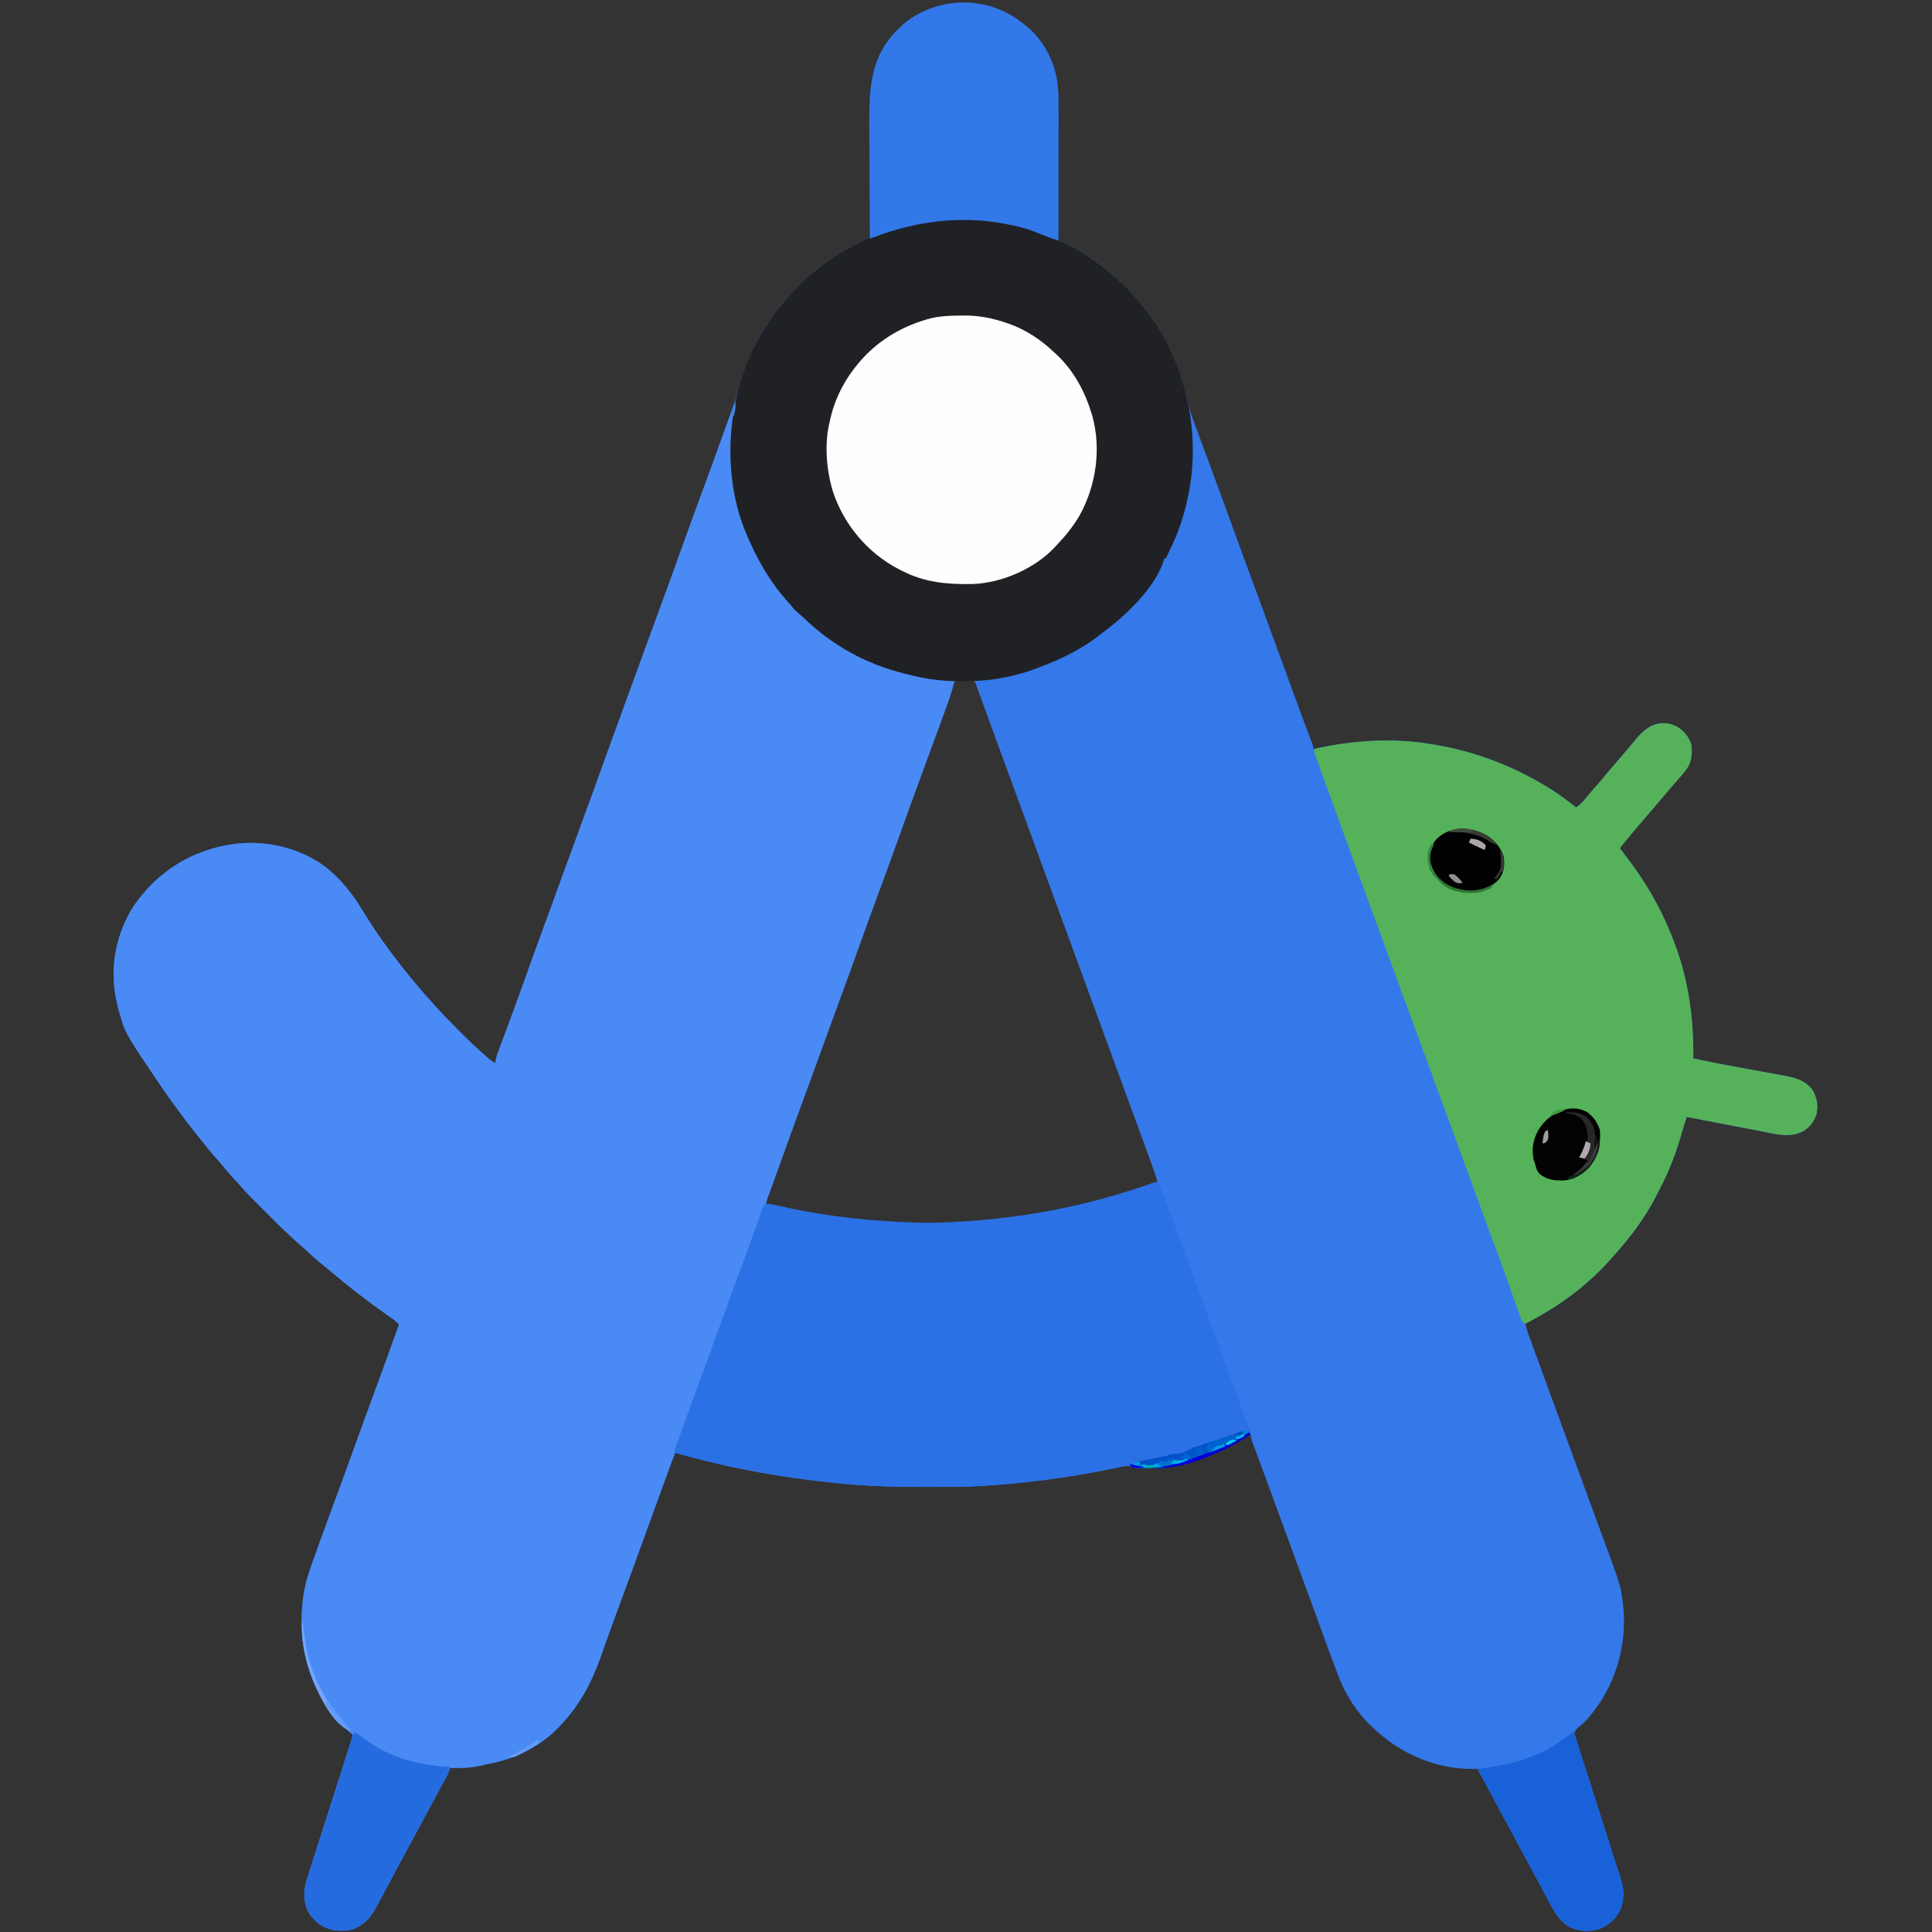<?xml version="1.0" encoding="UTF-8"?>
<svg version="1.1" xmlns="http://www.w3.org/2000/svg" width="2048" height="2048">
<rect width="100%" height="100%" fill="#333333" stroke="none"/>
<path d="M0 0 C1.121 0.905 1.121 0.905 2.266 1.828 C20.358 16.884 32.047 40.693 34.288 63.995 C34.959 72.886 35.137 81.722 35.114 90.634 C35.113 92.144 35.113 93.653 35.114 95.163 C35.114 99.213 35.108 103.264 35.101 107.315 C35.095 111.565 35.095 115.816 35.093 120.067 C35.09 128.095 35.082 136.123 35.072 144.152 C35.061 153.301 35.055 162.45 35.05 171.598 C35.04 190.399 35.022 209.199 35 228 C35.943 228.308 36.887 228.616 37.859 228.934 C42.319 230.448 46.263 232.663 50.375 234.938 C51.256 235.425 52.137 235.912 53.045 236.414 C71.763 246.93 88.554 260.144 104 275 C104.491 275.469 104.983 275.939 105.489 276.422 C112.217 282.879 118.251 289.666 124 297 C124.79 297.973 125.58 298.946 126.395 299.949 C149.601 329.076 164.838 364.272 172.541 400.549 C174.994 411.428 179.172 421.761 183.062 432.188 C183.873 434.376 184.684 436.565 185.493 438.753 C187.17 443.283 188.849 447.812 190.53 452.34 C193.909 461.444 197.258 470.559 200.604 479.675 C201.701 482.661 202.798 485.646 203.895 488.632 C210.37 506.256 216.806 523.894 223.241 541.532 C229.913 559.82 236.596 578.103 243.312 596.375 C243.677 597.365 244.041 598.356 244.416 599.376 C246.943 606.251 249.471 613.126 252 620 C254.897 627.875 257.793 635.75 260.688 643.625 C261.049 644.609 261.411 645.592 261.783 646.606 C266.481 659.386 271.161 672.172 275.824 684.965 C276.327 686.345 276.831 687.725 277.334 689.106 C279.346 694.624 281.358 700.143 283.369 705.662 C290.177 724.364 290.177 724.364 297.129 743.012 C297.571 744.184 297.571 744.184 298.023 745.38 C299.307 748.779 300.599 752.174 301.904 755.565 C302.326 756.673 302.748 757.78 303.184 758.922 C303.718 760.308 303.718 760.308 304.263 761.722 C305 764 305 764 305 767 C305.621 766.864 306.242 766.728 306.882 766.589 C347.252 757.874 390.075 754.897 431 762 C432.044 762.172 433.089 762.343 434.165 762.52 C477.772 769.784 518.526 785.65 556 809 C556.614 809.383 557.228 809.765 557.861 810.159 C566.956 815.89 575.455 822.493 584 829 C587.945 825.857 591.184 822.802 594.312 818.812 C597.277 815.103 600.297 811.505 603.5 808 C606.523 804.68 609.425 801.302 612.25 797.812 C616.411 792.673 620.717 787.677 625.059 782.691 C628.592 778.632 632.094 774.551 635.562 770.438 C636.003 769.917 636.443 769.396 636.897 768.86 C638.779 766.634 640.659 764.408 642.529 762.173 C644.098 760.298 645.673 758.43 647.25 756.562 C647.721 755.995 648.192 755.428 648.678 754.844 C655.361 746.958 662.39 740.985 672.957 739.617 C682.112 739.265 689.319 741.504 696.375 747.375 C702.067 752.757 705.532 758.409 706.336 766.297 C706.497 780.566 701.784 787.978 692.535 798.279 C689.977 801.146 687.494 804.077 685 807 C683.99 808.177 682.979 809.354 681.969 810.531 C679.131 813.842 676.313 817.168 673.5 820.5 C669.705 824.994 665.892 829.473 662.062 833.938 C661.317 834.806 661.317 834.806 660.557 835.693 C658.005 838.668 655.449 841.64 652.891 844.609 C647.483 850.891 642.141 857.211 636.914 863.645 C634.634 866.451 632.322 869.228 630 872 C632.939 875.929 635.883 879.853 638.859 883.754 C661.391 913.365 678.959 945.735 691 981 C691.477 982.394 691.477 982.394 691.964 983.817 C704.071 1019.842 708.311 1057.176 708 1095 C721.895 1098.031 735.836 1100.746 749.824 1103.307 C752.604 1103.816 755.385 1104.327 758.165 1104.839 C769.704 1106.964 769.704 1106.964 781.248 1109.062 C786.018 1109.923 790.785 1110.799 795.55 1111.685 C797.344 1112.016 799.139 1112.341 800.935 1112.661 C813.657 1114.928 825.639 1117.193 834 1128 C839.087 1136.283 840.63 1145.147 838.352 1154.727 C835.35 1163.012 830.628 1168.918 822.75 1172.938 C808.588 1179.425 793.253 1174.681 778.637 1171.844 C776.391 1171.417 774.145 1170.991 771.899 1170.566 C766.027 1169.452 760.157 1168.324 754.288 1167.192 C748.283 1166.038 742.275 1164.896 736.268 1163.754 C724.509 1161.516 712.754 1159.263 701 1157 C700.518 1158.436 700.037 1159.872 699.556 1161.308 C699.288 1162.108 699.02 1162.907 698.744 1163.731 C697.864 1166.413 697.088 1169.114 696.344 1171.836 C690.292 1193.425 682.525 1214.334 671.973 1234.152 C670.953 1236.089 669.975 1238.044 669 1240.004 C656.608 1264.6 639.521 1286.737 621 1307 C619.735 1308.421 619.735 1308.421 618.445 1309.871 C611.717 1317.402 604.558 1324.306 597 1331 C596.487 1331.457 595.975 1331.915 595.447 1332.386 C575.781 1349.834 553.397 1364.104 530 1376 C530.638 1379.582 531.578 1382.871 532.819 1386.289 C533.195 1387.328 533.571 1388.368 533.958 1389.439 C534.572 1391.123 534.572 1391.123 535.199 1392.84 C535.626 1394.017 536.052 1395.193 536.492 1396.406 C537.647 1399.59 538.805 1402.773 539.965 1405.955 C540.933 1408.613 541.899 1411.271 542.864 1413.929 C549.635 1432.571 556.46 1451.194 563.339 1469.797 C567.136 1480.068 570.912 1490.346 574.688 1500.625 C575.065 1501.651 575.442 1502.677 575.83 1503.734 C582.533 1521.981 589.209 1540.238 595.871 1558.5 C599.854 1569.415 603.853 1580.325 607.883 1591.223 C630.89 1653.456 630.89 1653.456 633 1670 C633.09 1670.657 633.18 1671.315 633.272 1671.992 C638.412 1712.602 627.37 1754.792 602.285 1787.191 C593.615 1797.848 593.615 1797.848 588.328 1802.199 C585.76 1804.367 583.844 1806.19 582 1809 C582.041 1811.684 582.041 1811.684 583 1814.452 C583.464 1816.043 583.464 1816.043 583.938 1817.665 C584.289 1818.766 584.639 1819.866 585 1821 C585.322 1822.052 585.643 1823.103 585.974 1824.186 C587.036 1827.597 588.14 1830.992 589.254 1834.387 C589.672 1835.671 590.089 1836.955 590.506 1838.24 C591.393 1840.971 592.282 1843.701 593.173 1846.43 C595.549 1853.708 597.909 1860.991 600.27 1868.273 C600.51 1869.014 600.75 1869.754 600.997 1870.517 C606.721 1888.17 612.309 1905.864 617.873 1923.567 C618.384 1925.192 618.384 1925.192 618.906 1926.849 C619.577 1928.986 620.247 1931.123 620.915 1933.26 C622.711 1938.993 624.562 1944.702 626.479 1950.396 C626.891 1951.636 627.304 1952.876 627.729 1954.153 C628.517 1956.518 629.318 1958.879 630.132 1961.235 C634.431 1974.197 635.57 1986.484 629.875 1999.125 C624.992 2008.182 617.504 2014.188 608 2018 C597.064 2021.078 586.3 2020.497 576.125 2015.312 C565.424 2008.802 560.728 1999.772 555 1989 C553.861 1986.881 552.722 1984.763 551.582 1982.645 C549.014 1977.866 546.453 1973.083 543.898 1968.297 C540.26 1961.481 536.603 1954.676 532.938 1947.875 C532.364 1946.811 531.791 1945.747 531.2 1944.651 C530.045 1942.506 528.889 1940.362 527.734 1938.218 C524.821 1932.813 521.911 1927.406 519 1922 C517.833 1919.833 516.667 1917.667 515.5 1915.5 C508.5 1902.5 508.5 1902.5 506.748 1899.245 C505.589 1897.094 504.431 1894.943 503.272 1892.792 C500.552 1887.742 497.833 1882.691 495.119 1877.638 C494.158 1875.849 493.196 1874.06 492.234 1872.271 C491.028 1870.027 489.822 1867.782 488.617 1865.537 C486.332 1861.287 484.047 1857.048 481.602 1852.887 C480 1850 480 1850 480 1848 C478.837 1848.035 477.675 1848.07 476.477 1848.105 C436.07 1848.944 398.19 1832.632 369 1805 C368.127 1804.192 367.255 1803.384 366.355 1802.551 C351.208 1788.053 339.906 1770.414 332.258 1750.934 C331.919 1750.078 331.58 1749.223 331.231 1748.341 C327.422 1738.648 323.856 1728.865 320.307 1719.074 C318.661 1714.531 317.007 1709.992 315.354 1705.452 C314.497 1703.098 313.64 1700.744 312.784 1698.39 C308.914 1687.752 305.013 1677.126 301.105 1666.503 C294.546 1648.677 288.014 1630.842 281.5 1613 C275.643 1596.958 269.773 1580.92 263.881 1564.891 C262.763 1561.848 261.645 1558.805 260.528 1555.761 C257.24 1546.808 253.949 1537.857 250.642 1528.911 C249.219 1525.06 247.801 1521.209 246.382 1517.357 C245.716 1515.551 245.049 1513.746 244.379 1511.941 C243.465 1509.475 242.556 1507.007 241.648 1504.539 C241.378 1503.813 241.107 1503.088 240.828 1502.34 C239.758 1499.415 239 1497.142 239 1494 C238.403 1494.329 237.806 1494.657 237.191 1494.996 C235.291 1496.038 233.387 1497.074 231.48 1498.105 C229.096 1499.403 226.727 1500.716 224.363 1502.051 C203.504 1513.661 181.087 1521.174 158 1527 C157.187 1527.215 156.375 1527.43 155.538 1527.651 C148.372 1529.345 141.169 1529.304 133.848 1529.261 C131.674 1529.25 129.5 1529.261 127.326 1529.273 C125.93 1529.272 124.533 1529.27 123.137 1529.266 C121.886 1529.263 120.635 1529.261 119.346 1529.259 C116 1529 116 1529 113.616 1527.921 C107.385 1525.728 99.664 1528.357 93.34 1529.637 C91.663 1529.968 89.986 1530.298 88.31 1530.628 C87.435 1530.801 86.561 1530.974 85.661 1531.152 C42.815 1539.581 -0.404 1545.314 -44 1548 C-45.897 1548.131 -45.897 1548.131 -47.833 1548.265 C-64.296 1549.312 -80.795 1549.187 -97.284 1549.185 C-100.733 1549.185 -104.181 1549.192 -107.63 1549.206 C-138.065 1549.325 -168.39 1548.384 -198.688 1545.312 C-199.502 1545.232 -200.316 1545.151 -201.155 1545.068 C-258.447 1539.328 -315.678 1529.106 -371 1513 C-374.478 1521.142 -377.658 1529.349 -380.633 1537.688 C-381.291 1539.52 -381.95 1541.353 -382.609 1543.186 C-383.304 1545.123 -383.998 1547.06 -384.691 1548.998 C-386.902 1555.171 -389.122 1561.34 -391.342 1567.509 C-391.847 1568.912 -392.352 1570.315 -392.856 1571.719 C-397.72 1585.243 -402.626 1598.752 -407.562 1612.25 C-407.944 1613.294 -408.326 1614.338 -408.719 1615.414 C-413.2 1627.666 -417.701 1639.91 -422.219 1652.148 C-422.659 1653.34 -423.098 1654.531 -423.551 1655.759 C-427.136 1665.472 -427.136 1665.472 -428.888 1670.21 C-433.668 1683.146 -438.411 1696.093 -443.047 1709.082 C-443.452 1710.216 -443.857 1711.35 -444.275 1712.518 C-446.181 1717.855 -448.08 1723.195 -449.965 1728.54 C-459.947 1756.674 -472.274 1780.225 -493 1802 C-493.593 1802.646 -494.186 1803.292 -494.797 1803.957 C-512.494 1822.662 -538.868 1836.642 -563.97 1841.585 C-566.193 1842.039 -568.405 1842.535 -570.617 1843.039 C-571.407 1843.219 -572.196 1843.399 -573.01 1843.584 C-574.543 1843.935 -576.075 1844.287 -577.607 1844.643 C-585.632 1846.459 -593.291 1847.149 -601.5 1847.062 C-602.322 1847.058 -603.145 1847.053 -603.992 1847.049 C-605.995 1847.037 -607.997 1847.019 -610 1847 C-610.223 1847.791 -610.446 1848.583 -610.676 1849.398 C-612.399 1854.086 -614.756 1858.272 -617.188 1862.625 C-618.278 1864.601 -619.368 1866.578 -620.457 1868.555 C-621.034 1869.601 -621.611 1870.647 -622.206 1871.726 C-625.303 1877.378 -628.338 1883.065 -631.375 1888.75 C-632.652 1891.138 -633.93 1893.526 -635.207 1895.914 C-635.523 1896.506 -635.84 1897.097 -636.166 1897.706 C-641.179 1907.076 -646.225 1916.428 -651.266 1925.782 C-653.594 1930.103 -655.921 1934.425 -658.248 1938.747 C-659.414 1940.912 -660.58 1943.077 -661.746 1945.242 C-665.284 1951.812 -668.82 1958.385 -672.354 1964.958 C-674.1 1968.204 -675.851 1971.448 -677.602 1974.691 C-679.862 1978.879 -682.104 1983.075 -684.336 1987.277 C-685.39 1989.247 -686.445 1991.218 -687.5 1993.188 C-687.968 1994.078 -688.436 1994.968 -688.918 1995.886 C-694.723 2006.672 -701.925 2013.883 -713.562 2018.375 C-726.23 2020.678 -736.835 2020.01 -748 2013 C-756.785 2006.681 -762.053 1998.683 -764 1988 C-764.826 1980.676 -764.267 1974.13 -762.121 1967.082 C-761.906 1966.373 -761.692 1965.664 -761.47 1964.934 C-757.548 1952.108 -753.405 1939.347 -749.308 1926.576 C-748.046 1922.639 -746.787 1918.702 -745.527 1914.765 C-743.69 1909.024 -741.853 1903.284 -740.015 1897.544 C-735.278 1882.75 -730.55 1867.953 -725.828 1853.154 C-724.369 1848.582 -722.909 1844.01 -721.448 1839.439 C-720.544 1836.607 -719.64 1833.776 -718.737 1830.944 C-718.318 1829.632 -717.899 1828.321 -717.48 1827.01 C-716.908 1825.222 -716.338 1823.434 -715.768 1821.646 C-715.449 1820.646 -715.13 1819.646 -714.801 1818.616 C-714.129 1816.421 -713.528 1814.234 -713 1812 C-713.461 1811.611 -713.923 1811.221 -714.398 1810.82 C-745.214 1784.39 -763.083 1747.221 -766.789 1706.856 C-767.741 1693.966 -767.4 1681.144 -765.875 1668.312 C-765.783 1667.484 -765.69 1666.656 -765.595 1665.803 C-763.234 1648.65 -756.792 1631.959 -750.938 1615.75 C-750.247 1613.823 -749.557 1611.895 -748.867 1609.968 C-742.336 1591.769 -735.627 1573.635 -728.922 1555.501 C-723.203 1540.028 -717.564 1524.529 -712 1509 C-705.167 1489.934 -698.2 1470.92 -691.178 1451.923 C-681.969 1427.002 -672.953 1402.014 -664 1377 C-666.354 1374.571 -668.656 1372.395 -671.441 1370.477 C-672.426 1369.792 -672.426 1369.792 -673.43 1369.094 C-674.134 1368.609 -674.838 1368.124 -675.562 1367.625 C-696.881 1352.75 -717.364 1336.929 -737.162 1320.086 C-740.59 1317.174 -744.06 1314.322 -747.562 1311.5 C-752.552 1307.442 -757.277 1303.155 -761.98 1298.773 C-764.194 1296.72 -766.452 1294.727 -768.732 1292.749 C-781.547 1281.55 -793.617 1269.545 -805.631 1257.5 C-808.088 1255.037 -810.551 1252.58 -813.014 1250.123 C-814.604 1248.532 -816.195 1246.94 -817.785 1245.348 C-818.508 1244.627 -819.231 1243.906 -819.976 1243.163 C-823.963 1239.158 -827.782 1235.06 -831.465 1230.773 C-833.86 1228.007 -836.373 1225.355 -838.875 1222.688 C-843.413 1217.814 -847.693 1212.797 -851.863 1207.602 C-853.959 1205.05 -856.14 1202.617 -858.375 1200.188 C-862.357 1195.813 -866.017 1191.255 -869.639 1186.583 C-872.6 1182.767 -875.62 1179.008 -878.692 1175.28 C-885.875 1166.556 -892.623 1157.554 -899.255 1148.407 C-900.996 1146.006 -902.744 1143.61 -904.492 1141.215 C-910.525 1132.931 -916.38 1124.571 -922 1116 C-922.76 1114.866 -923.522 1113.733 -924.285 1112.602 C-954.766 1067.351 -954.766 1067.351 -961.75 1041.375 C-962.048 1040.266 -962.048 1040.266 -962.353 1039.135 C-971.293 1004.007 -965.917 968.194 -947.598 937.152 C-943.855 931.049 -939.661 925.437 -935 920 C-934.539 919.46 -934.077 918.921 -933.602 918.365 C-909.821 890.895 -877.005 873.144 -841 868 C-840.151 867.87 -839.301 867.74 -838.426 867.605 C-805.275 863.384 -769.688 871.618 -742.688 891.438 C-725.199 905.133 -713.162 920.755 -701.812 939.562 C-688.187 962.119 -672.5 983.47 -656 1004 C-655.255 1004.928 -654.51 1005.856 -653.742 1006.812 C-645.565 1016.895 -637.124 1026.781 -628.384 1036.38 C-626.816 1038.103 -625.253 1039.831 -623.694 1041.563 C-616.614 1049.38 -609.261 1056.893 -601.792 1064.338 C-599.801 1066.324 -597.815 1068.315 -595.83 1070.307 C-589.722 1076.418 -583.603 1082.418 -577 1088 C-574.457 1090.319 -571.923 1092.648 -569.395 1094.984 C-567.044 1096.963 -564.675 1098.499 -562 1100 C-561.915 1099.233 -561.83 1098.466 -561.743 1097.675 C-560.724 1092.636 -558.925 1087.999 -557.117 1083.195 C-556.715 1082.113 -556.313 1081.03 -555.899 1079.915 C-555.023 1077.558 -554.145 1075.201 -553.264 1072.845 C-550.868 1066.429 -548.49 1060.006 -546.113 1053.582 C-545.865 1052.911 -545.616 1052.24 -545.36 1051.549 C-539.738 1036.36 -534.259 1021.12 -528.8 1005.871 C-526.612 999.761 -524.422 993.652 -522.23 987.543 C-521.999 986.897 -521.767 986.251 -521.529 985.586 C-517.439 974.188 -513.282 962.817 -509.074 951.463 C-503.615 936.733 -498.274 921.962 -492.938 907.188 C-485.907 887.722 -478.804 868.286 -471.625 848.875 C-464.075 828.456 -456.655 807.994 -449.312 787.5 C-442.217 767.696 -435.067 747.914 -427.788 728.177 C-421.69 711.641 -415.674 695.077 -409.688 678.5 C-402.74 659.264 -395.719 640.057 -388.625 620.875 C-380.887 599.949 -373.295 578.975 -365.774 557.971 C-358.254 536.973 -350.621 516.021 -342.884 495.101 C-335.835 476.039 -328.895 456.94 -322.034 437.809 C-321.692 436.855 -321.349 435.9 -320.997 434.917 C-320.326 433.045 -319.655 431.172 -318.985 429.3 C-317.285 424.553 -315.567 419.814 -313.821 415.084 C-313.462 414.109 -313.104 413.135 -312.734 412.13 C-312.059 410.298 -311.38 408.467 -310.697 406.638 C-308.425 400.466 -306.603 394.236 -304.938 387.875 C-297.968 361.605 -287.443 336.485 -272 314 C-271.602 313.41 -271.205 312.82 -270.795 312.212 C-264.506 302.911 -257.479 294.365 -250 286 C-249.221 285.126 -249.221 285.126 -248.427 284.235 C-242.614 277.745 -236.72 271.565 -230 266 C-229.071 265.183 -228.141 264.365 -227.184 263.523 C-209.979 248.453 -190.518 236.937 -170 227 C-168.666 226.335 -167.332 225.669 -166 225 C-165.999 224.199 -165.997 223.398 -165.996 222.573 C-165.958 202.996 -165.899 183.42 -165.816 163.843 C-165.776 154.376 -165.744 144.908 -165.729 135.441 C-165.716 127.18 -165.689 118.919 -165.645 110.658 C-165.623 106.292 -165.607 101.927 -165.608 97.561 C-165.607 63.001 -162.231 31.64 -136.832 5.797 C-135.43 4.412 -135.43 4.412 -134 3 C-133.323 2.325 -132.646 1.649 -131.949 0.953 C-118.285 -11.804 -100.294 -19.846 -82 -23 C-81.261 -23.13 -80.523 -23.26 -79.762 -23.395 C-51.035 -27.452 -21.885 -18.948 0 0 Z M-61.23 694.121 C-62.033 694.169 -62.835 694.218 -63.662 694.268 C-64.495 694.324 -65.329 694.38 -66.188 694.438 C-67.455 694.516 -67.455 694.516 -68.748 694.596 C-70.832 694.725 -72.916 694.862 -75 695 C-77.614 701.896 -80.104 708.833 -82.586 715.777 C-83.515 718.371 -84.444 720.965 -85.373 723.559 C-85.615 724.235 -85.858 724.911 -86.107 725.608 C-94.467 748.945 -102.895 772.253 -111.5 795.5 C-118.949 815.626 -126.266 835.796 -133.5 856 C-141.15 877.366 -148.907 898.688 -156.785 919.972 C-163.949 939.337 -170.973 958.75 -177.938 978.188 C-184.2 995.663 -190.474 1013.131 -196.926 1030.537 C-202.385 1045.267 -207.726 1060.038 -213.062 1074.812 C-220.093 1094.278 -227.196 1113.714 -234.375 1133.125 C-243.151 1156.857 -251.746 1180.651 -260.275 1204.473 C-260.74 1205.771 -261.204 1207.068 -261.669 1208.366 C-262.559 1210.851 -263.448 1213.337 -264.336 1215.822 C-266.262 1221.203 -268.204 1226.574 -270.216 1231.923 C-270.548 1232.809 -270.881 1233.695 -271.224 1234.608 C-271.827 1236.208 -272.436 1237.807 -273.053 1239.403 C-274.358 1242.861 -275 1245.247 -275 1249 C-222.077 1261.304 -169.404 1268.737 -115 1270 C-114.08 1270.023 -113.16 1270.047 -112.212 1270.071 C-32.058 1271.855 49.018 1257.579 140 1226 C137.781 1218.189 135.11 1210.584 132.309 1202.965 C131.847 1201.702 131.385 1200.438 130.923 1199.175 C129.688 1195.796 128.449 1192.419 127.21 1189.042 C125.906 1185.487 124.605 1181.931 123.304 1178.376 C120.207 1169.915 117.104 1161.457 114 1153 C113.568 1151.823 113.136 1150.645 112.69 1149.432 C109.32 1140.249 105.947 1131.066 102.57 1121.885 C97.194 1107.264 91.842 1092.633 86.5 1078 C80.352 1061.16 74.187 1044.326 68 1027.5 C61.411 1009.581 54.85 991.653 48.302 973.719 C42.553 957.973 36.785 942.233 31 926.5 C24.813 909.674 18.648 892.84 12.5 876 C4.473 854.015 -3.587 832.041 -11.664 810.074 C-14.61 802.063 -17.553 794.051 -20.494 786.038 C-22.329 781.038 -24.166 776.04 -26.006 771.042 C-29.528 761.477 -33.039 751.908 -36.508 742.323 C-38.435 736.998 -40.369 731.675 -42.309 726.354 C-43.488 723.115 -44.664 719.875 -45.829 716.631 C-47.122 713.031 -48.434 709.437 -49.746 705.844 C-50.326 704.215 -50.326 704.215 -50.918 702.553 C-51.281 701.568 -51.644 700.583 -52.017 699.568 C-52.329 698.706 -52.642 697.843 -52.963 696.954 C-54.798 693.496 -57.74 693.898 -61.23 694.121 Z " fill="#3478EA" transform="translate(1087,27)"/>
<path d="M0 0 C1.324 4.363 0.462 8.111 -0.375 12.5 C-11.647 72.408 4.173 137.767 38.227 187.812 C44.909 197.373 52.233 206.308 60 215 C60.897 216.021 61.795 217.041 62.691 218.062 C67.505 223.471 72.444 228.37 78 233 C78.92 233.808 79.841 234.616 80.789 235.449 C123.919 273.177 176.608 290.724 233 295 C231.069 303.394 228.589 311.426 225.633 319.512 C224.993 321.283 224.993 321.283 224.34 323.09 C223.182 326.291 222.02 329.489 220.854 332.686 C219.867 335.397 218.884 338.11 217.901 340.823 C210.768 360.513 203.534 380.165 196.27 399.807 C188.985 419.508 181.852 439.261 174.771 459.036 C167.363 479.723 159.842 500.364 152.215 520.972 C145.051 540.337 138.027 559.75 131.062 579.188 C124.8 596.663 118.526 614.131 112.074 631.537 C106.615 646.267 101.274 661.038 95.938 675.812 C88.907 695.278 81.804 714.714 74.625 734.125 C65.849 757.857 57.254 781.651 48.725 805.473 C48.033 807.406 47.341 809.338 46.649 811.27 C45.986 813.122 45.323 814.975 44.66 816.827 C41.857 824.643 39.02 832.445 36.123 840.227 C35.055 843.1 34.01 845.971 33.06 848.885 C32.055 851.839 30.912 854.669 29.68 857.534 C26.921 864.093 24.495 870.746 22.113 877.449 C21.655 878.733 21.195 880.016 20.736 881.299 C19.763 884.017 18.792 886.735 17.823 889.454 C15.248 896.673 12.661 903.887 10.074 911.102 C9.815 911.826 9.555 912.55 9.287 913.297 C4.466 926.743 -0.431 940.161 -5.375 953.562 C-11.43 969.982 -17.42 986.423 -23.353 1002.887 C-27.558 1014.55 -31.8 1026.2 -36.102 1037.828 C-36.537 1039.006 -36.973 1040.184 -37.422 1041.398 C-38.312 1043.803 -39.202 1046.209 -40.092 1048.615 C-47.596 1068.894 -54.947 1089.216 -62.094 1109.624 C-68.493 1127.882 -75.127 1146.047 -81.843 1164.191 C-87.978 1180.765 -94.039 1197.363 -100 1214 C-106.835 1233.072 -113.8 1252.094 -120.83 1271.095 C-125.631 1284.072 -130.4 1297.058 -135.051 1310.09 C-135.456 1311.223 -135.861 1312.357 -136.278 1313.525 C-138.183 1318.859 -140.081 1324.197 -141.965 1329.539 C-151.947 1357.674 -164.274 1381.225 -185 1403 C-185.593 1403.646 -186.186 1404.292 -186.797 1404.957 C-204.494 1423.662 -230.868 1437.642 -255.97 1442.585 C-258.193 1443.039 -260.405 1443.535 -262.617 1444.039 C-263.407 1444.219 -264.196 1444.399 -265.01 1444.584 C-266.543 1444.935 -268.075 1445.287 -269.607 1445.643 C-277.632 1447.459 -285.291 1448.149 -293.5 1448.062 C-294.322 1448.058 -295.145 1448.053 -295.992 1448.049 C-297.995 1448.037 -299.997 1448.019 -302 1448 C-302.223 1448.791 -302.446 1449.583 -302.676 1450.398 C-304.399 1455.086 -306.756 1459.272 -309.188 1463.625 C-310.278 1465.601 -311.368 1467.578 -312.457 1469.555 C-313.034 1470.601 -313.611 1471.647 -314.206 1472.726 C-317.303 1478.378 -320.338 1484.065 -323.375 1489.75 C-324.652 1492.138 -325.93 1494.526 -327.207 1496.914 C-327.523 1497.506 -327.84 1498.097 -328.166 1498.706 C-333.179 1508.076 -338.225 1517.428 -343.266 1526.782 C-345.594 1531.103 -347.921 1535.425 -350.248 1539.747 C-351.414 1541.912 -352.58 1544.077 -353.746 1546.242 C-357.284 1552.812 -360.82 1559.385 -364.354 1565.958 C-366.1 1569.204 -367.851 1572.448 -369.602 1575.691 C-371.862 1579.879 -374.104 1584.075 -376.336 1588.277 C-377.39 1590.247 -378.445 1592.218 -379.5 1594.188 C-379.968 1595.078 -380.436 1595.968 -380.918 1596.886 C-386.723 1607.672 -393.925 1614.883 -405.562 1619.375 C-418.23 1621.678 -428.835 1621.01 -440 1614 C-448.785 1607.681 -454.053 1599.683 -456 1589 C-456.826 1581.676 -456.267 1575.13 -454.121 1568.082 C-453.906 1567.373 -453.692 1566.664 -453.47 1565.934 C-449.548 1553.108 -445.405 1540.347 -441.308 1527.576 C-440.046 1523.639 -438.787 1519.702 -437.527 1515.765 C-435.69 1510.024 -433.853 1504.284 -432.015 1498.544 C-427.278 1483.75 -422.55 1468.953 -417.828 1454.154 C-416.369 1449.582 -414.909 1445.01 -413.448 1440.439 C-412.544 1437.607 -411.64 1434.776 -410.737 1431.944 C-410.318 1430.632 -409.899 1429.321 -409.48 1428.01 C-408.908 1426.222 -408.338 1424.434 -407.768 1422.646 C-407.449 1421.646 -407.13 1420.646 -406.801 1419.616 C-406.129 1417.421 -405.528 1415.234 -405 1413 C-405.461 1412.611 -405.923 1412.221 -406.398 1411.82 C-437.214 1385.39 -455.083 1348.221 -458.789 1307.856 C-459.741 1294.966 -459.4 1282.144 -457.875 1269.312 C-457.783 1268.484 -457.69 1267.656 -457.595 1266.803 C-455.234 1249.65 -448.792 1232.959 -442.938 1216.75 C-442.247 1214.823 -441.557 1212.895 -440.867 1210.968 C-434.336 1192.769 -427.627 1174.635 -420.922 1156.501 C-415.203 1141.028 -409.564 1125.529 -404 1110 C-397.167 1090.934 -390.2 1071.92 -383.178 1052.923 C-373.969 1028.002 -364.953 1003.014 -356 978 C-358.354 975.571 -360.656 973.395 -363.441 971.477 C-364.098 971.02 -364.754 970.564 -365.43 970.094 C-366.134 969.609 -366.838 969.124 -367.562 968.625 C-388.881 953.75 -409.364 937.929 -429.162 921.086 C-432.59 918.174 -436.06 915.322 -439.562 912.5 C-444.552 908.442 -449.277 904.155 -453.98 899.773 C-456.194 897.72 -458.452 895.727 -460.732 893.749 C-473.547 882.55 -485.617 870.545 -497.631 858.5 C-500.088 856.037 -502.551 853.58 -505.014 851.123 C-506.604 849.532 -508.195 847.94 -509.785 846.348 C-510.508 845.627 -511.231 844.906 -511.976 844.163 C-515.963 840.158 -519.782 836.06 -523.465 831.773 C-525.86 829.007 -528.373 826.355 -530.875 823.688 C-535.413 818.814 -539.693 813.797 -543.863 808.602 C-545.959 806.05 -548.14 803.617 -550.375 801.188 C-554.357 796.813 -558.017 792.255 -561.639 787.583 C-564.6 783.767 -567.62 780.008 -570.692 776.28 C-577.875 767.556 -584.623 758.554 -591.255 749.407 C-592.996 747.006 -594.744 744.61 -596.492 742.215 C-602.525 733.931 -608.38 725.571 -614 717 C-614.76 715.866 -615.522 714.733 -616.285 713.602 C-646.766 668.351 -646.766 668.351 -653.75 642.375 C-653.949 641.636 -654.148 640.897 -654.353 640.135 C-663.293 605.007 -657.917 569.194 -639.598 538.152 C-635.855 532.049 -631.661 526.437 -627 521 C-626.539 520.46 -626.077 519.921 -625.602 519.365 C-601.821 491.895 -569.005 474.144 -533 469 C-531.726 468.805 -531.726 468.805 -530.426 468.605 C-497.275 464.384 -461.688 472.618 -434.688 492.438 C-417.199 506.133 -405.162 521.755 -393.812 540.562 C-380.187 563.119 -364.5 584.47 -348 605 C-347.255 605.928 -346.51 606.856 -345.742 607.812 C-337.565 617.895 -329.124 627.781 -320.384 637.38 C-318.816 639.103 -317.253 640.831 -315.694 642.563 C-308.614 650.38 -301.261 657.893 -293.792 665.338 C-291.801 667.324 -289.815 669.315 -287.83 671.307 C-281.722 677.418 -275.603 683.418 -269 689 C-266.457 691.319 -263.923 693.648 -261.395 695.984 C-259.044 697.963 -256.675 699.499 -254 701 C-253.915 700.233 -253.83 699.466 -253.743 698.675 C-252.724 693.636 -250.925 688.999 -249.117 684.195 C-248.715 683.113 -248.313 682.03 -247.899 680.915 C-247.023 678.558 -246.145 676.201 -245.264 673.845 C-242.868 667.429 -240.49 661.006 -238.113 654.582 C-237.865 653.911 -237.616 653.24 -237.36 652.549 C-231.738 637.36 -226.259 622.12 -220.8 606.871 C-218.612 600.761 -216.422 594.652 -214.23 588.543 C-213.999 587.897 -213.767 587.251 -213.529 586.586 C-209.439 575.188 -205.282 563.817 -201.074 552.463 C-195.615 537.733 -190.274 522.962 -184.938 508.188 C-177.907 488.722 -170.804 469.286 -163.625 449.875 C-156.075 429.456 -148.655 408.994 -141.312 388.5 C-134.217 368.696 -127.067 348.914 -119.788 329.177 C-113.69 312.641 -107.674 296.077 -101.688 279.5 C-94.74 260.264 -87.719 241.057 -80.625 221.875 C-72.887 200.949 -65.295 179.975 -57.774 158.971 C-50.254 137.973 -42.621 117.021 -34.884 96.101 C-26.793 74.221 -18.863 52.285 -10.992 30.324 C-7.362 20.204 -3.684 10.101 0 0 Z " fill="#498AF5" transform="translate(779,426)"/>
<path d="M0 0 C0.748 0.603 1.495 1.207 2.266 1.828 C20.358 16.884 32.047 40.693 34.288 63.995 C34.959 72.886 35.137 81.722 35.114 90.634 C35.113 92.144 35.113 93.653 35.114 95.163 C35.114 99.213 35.108 103.264 35.101 107.315 C35.095 111.565 35.095 115.816 35.093 120.067 C35.09 128.095 35.082 136.123 35.072 144.152 C35.061 153.301 35.055 162.45 35.05 171.598 C35.04 190.399 35.022 209.199 35 228 C35.943 228.308 36.887 228.616 37.859 228.934 C42.319 230.448 46.263 232.663 50.375 234.938 C51.256 235.425 52.137 235.912 53.045 236.414 C71.763 246.93 88.554 260.144 104 275 C104.737 275.704 104.737 275.704 105.489 276.422 C112.217 282.879 118.251 289.666 124 297 C124.79 297.973 125.58 298.946 126.395 299.949 C165.339 348.829 182.267 413.389 176.18 475.214 C172.979 503.276 165.755 530.721 153 556 C151.637 558.988 150.319 561.992 149 565 C148.34 565 147.68 565 147 565 C146.853 565.801 146.853 565.801 146.703 566.617 C138.107 595.747 105.307 626.457 81.693 643.747 C79.974 645.019 78.291 646.33 76.609 647.652 C57.464 662.492 35.604 672.636 13 681 C11.917 681.411 10.834 681.822 9.719 682.246 C-11.42 690.071 -34.454 694.355 -57 695 C-58.236 695.052 -59.472 695.103 -60.746 695.156 C-80.93 695.735 -102.405 693.757 -121.925 688.546 C-124.131 687.965 -126.346 687.438 -128.566 686.914 C-168.208 677.346 -205.206 656.85 -234.428 628.475 C-236.137 626.872 -237.902 625.356 -239.691 623.844 C-242.042 621.85 -244.198 619.863 -246.188 617.5 C-248.314 614.985 -250.452 612.496 -252.652 610.043 C-272.058 588.282 -286.124 562.926 -297 536 C-297.752 534.177 -297.752 534.177 -298.52 532.316 C-312.614 495.761 -315.77 452.519 -310 414 C-309.807 412.66 -309.807 412.66 -309.609 411.292 C-307.567 397.454 -304.471 384.251 -300 371 C-299.782 370.335 -299.563 369.671 -299.338 368.986 C-292.896 349.622 -283.506 330.836 -272 314 C-271.601 313.407 -271.202 312.814 -270.791 312.204 C-264.503 302.906 -257.476 294.362 -250 286 C-249.481 285.418 -248.962 284.835 -248.427 284.235 C-242.614 277.745 -236.72 271.565 -230 266 C-229.071 265.183 -228.141 264.365 -227.184 263.523 C-209.979 248.453 -190.518 236.937 -170 227 C-168.666 226.335 -167.332 225.669 -166 225 C-165.999 224.199 -165.997 223.398 -165.996 222.573 C-165.958 202.996 -165.899 183.42 -165.816 163.843 C-165.776 154.376 -165.744 144.908 -165.729 135.441 C-165.716 127.18 -165.689 118.919 -165.645 110.658 C-165.623 106.292 -165.607 101.927 -165.608 97.561 C-165.607 63.001 -162.231 31.64 -136.832 5.797 C-135.43 4.412 -135.43 4.412 -134 3 C-133.323 2.325 -132.646 1.649 -131.949 0.953 C-118.285 -11.804 -100.294 -19.846 -82 -23 C-81.261 -23.13 -80.523 -23.26 -79.762 -23.395 C-51.035 -27.452 -21.885 -18.948 0 0 Z " fill="#202124" transform="translate(1087,27)"/>
<path d="M0 0 C6.987 4.993 11.625 10.657 14 19 C15.059 29.397 14.089 37.629 7.707 46.012 C5.39 48.834 2.974 51.562 0.535 54.279 C-2.023 57.146 -4.506 60.077 -7 63 C-8.01 64.177 -9.021 65.354 -10.031 66.531 C-12.869 69.842 -15.687 73.168 -18.5 76.5 C-22.295 80.994 -26.108 85.473 -29.938 89.938 C-30.434 90.517 -30.931 91.096 -31.443 91.693 C-33.995 94.668 -36.551 97.64 -39.109 100.609 C-44.517 106.891 -49.859 113.211 -55.086 119.645 C-57.366 122.451 -59.678 125.228 -62 128 C-59.061 131.929 -56.117 135.853 -53.141 139.754 C-30.609 169.365 -13.041 201.735 -1 237 C-0.682 237.93 -0.364 238.859 -0.036 239.817 C12.071 275.842 16.311 313.176 16 351 C29.895 354.031 43.836 356.746 57.824 359.307 C60.604 359.816 63.385 360.327 66.165 360.839 C77.704 362.964 77.704 362.964 89.248 365.062 C94.018 365.923 98.785 366.799 103.55 367.685 C105.344 368.016 107.139 368.341 108.935 368.661 C121.657 370.928 133.639 373.193 142 384 C147.087 392.283 148.63 401.147 146.352 410.727 C143.35 419.012 138.628 424.918 130.75 428.938 C116.588 435.425 101.253 430.681 86.637 427.844 C84.391 427.417 82.145 426.991 79.899 426.566 C74.027 425.452 68.157 424.324 62.288 423.192 C56.283 422.038 50.275 420.896 44.268 419.754 C32.509 417.516 20.754 415.263 9 413 C8.518 414.436 8.037 415.872 7.556 417.308 C7.288 418.108 7.02 418.907 6.744 419.731 C5.864 422.413 5.088 425.114 4.344 427.836 C-1.708 449.425 -9.475 470.334 -20.027 490.152 C-21.047 492.089 -22.025 494.044 -23 496.004 C-35.392 520.6 -52.479 542.737 -71 563 C-71.843 563.947 -72.686 564.895 -73.555 565.871 C-80.283 573.402 -87.442 580.306 -95 587 C-95.513 587.457 -96.025 587.915 -96.553 588.386 C-114.461 604.274 -134.664 617.387 -155.625 628.875 C-156.234 629.215 -156.844 629.555 -157.471 629.906 C-159.164 630.805 -159.164 630.805 -162 632 C-165 631 -165 631 -165.95 629.237 C-166.221 628.466 -166.492 627.694 -166.771 626.9 C-167.086 626.02 -167.402 625.14 -167.727 624.233 C-168.061 623.266 -168.394 622.298 -168.738 621.301 C-169.095 620.296 -169.452 619.292 -169.82 618.257 C-170.591 616.084 -171.356 613.91 -172.117 611.734 C-173.323 608.283 -174.542 604.837 -175.766 601.392 C-177.007 597.898 -178.247 594.404 -179.483 590.908 C-182.888 581.283 -186.387 571.697 -189.938 562.125 C-191.067 559.072 -192.196 556.018 -193.324 552.965 C-193.613 552.185 -193.901 551.405 -194.198 550.601 C-198.246 539.641 -202.244 528.663 -206.25 517.688 C-212.481 500.618 -218.729 483.555 -225 466.5 C-231.187 449.674 -237.352 432.84 -243.5 416 C-249.671 399.098 -255.856 382.201 -262.062 365.312 C-262.434 364.303 -262.805 363.293 -263.187 362.252 C-266.512 353.205 -269.838 344.159 -273.165 335.114 C-275.34 329.201 -277.514 323.288 -279.688 317.375 C-280.051 316.387 -280.414 315.398 -280.788 314.38 C-287.634 295.753 -294.44 277.111 -301.241 258.468 C-307.913 240.18 -314.597 221.897 -321.312 203.625 C-321.676 202.636 -322.039 201.647 -322.414 200.629 C-326.031 190.787 -329.651 180.946 -333.275 171.107 C-343.993 142.007 -354.595 112.866 -365.129 83.699 C-367.694 76.6 -370.271 69.504 -372.858 62.412 C-374.466 58.002 -376.072 53.59 -377.677 49.178 C-378.429 47.116 -379.182 45.054 -379.937 42.993 C-380.969 40.175 -381.995 37.355 -383.02 34.535 C-383.325 33.707 -383.63 32.879 -383.944 32.025 C-386 26.342 -386 26.342 -386 23 C-345.483 13.691 -302.168 10.855 -261 18 C-259.956 18.172 -258.911 18.343 -257.835 18.52 C-214.228 25.784 -173.474 41.65 -136 65 C-135.386 65.383 -134.772 65.765 -134.139 66.159 C-125.044 71.89 -116.545 78.493 -108 85 C-104.055 81.857 -100.816 78.802 -97.688 74.812 C-94.723 71.103 -91.703 67.505 -88.5 64 C-85.477 60.68 -82.575 57.302 -79.75 53.812 C-75.589 48.673 -71.283 43.677 -66.941 38.691 C-63.408 34.632 -59.906 30.551 -56.438 26.438 C-55.997 25.917 -55.557 25.396 -55.103 24.86 C-53.221 22.634 -51.341 20.408 -49.471 18.173 C-47.902 16.298 -46.327 14.43 -44.75 12.562 C-44.279 11.995 -43.808 11.428 -43.322 10.844 C-32 -2.515 -16.528 -9.488 0 0 Z " fill="#55B25A" transform="translate(1779,771)"/>
<path d="M0 0 C5.078 12.852 9.896 25.789 14.618 38.776 C16.705 44.516 18.798 50.254 20.891 55.992 C21.318 57.165 21.745 58.337 22.185 59.545 C26.459 71.266 30.758 82.978 35.062 94.688 C35.811 96.725 36.56 98.763 37.309 100.801 C40.26 108.829 43.212 116.858 46.165 124.886 C56.172 152.092 66.141 179.31 76.073 206.543 C76.537 207.815 77.001 209.087 77.465 210.359 C78.604 213.48 79.742 216.601 80.878 219.723 C83.005 225.563 85.143 231.398 87.319 237.221 C88.345 239.97 89.367 242.721 90.389 245.473 C90.876 246.778 91.365 248.083 91.857 249.387 C92.539 251.195 93.212 253.007 93.885 254.82 C94.27 255.847 94.655 256.874 95.052 257.932 C96.086 261.279 96.59 264.526 97 268 C71.754 283.484 45.696 293.747 17 301 C16.21 301.209 15.419 301.418 14.605 301.633 C7.411 303.331 0.196 303.304 -7.152 303.261 C-9.326 303.25 -11.5 303.261 -13.674 303.273 C-15.07 303.272 -16.467 303.27 -17.863 303.266 C-19.114 303.263 -20.365 303.261 -21.654 303.259 C-25 303 -25 303 -27.384 301.921 C-33.615 299.728 -41.336 302.357 -47.66 303.637 C-49.337 303.968 -51.014 304.298 -52.69 304.628 C-53.565 304.801 -54.439 304.974 -55.339 305.152 C-98.185 313.581 -141.404 319.314 -185 322 C-186.897 322.131 -186.897 322.131 -188.833 322.265 C-205.296 323.312 -221.795 323.187 -238.284 323.185 C-241.733 323.185 -245.181 323.192 -248.63 323.206 C-279.065 323.325 -309.39 322.384 -339.688 319.312 C-340.909 319.191 -340.909 319.191 -342.155 319.068 C-396.712 313.602 -450.653 303.634 -503.625 289.5 C-504.501 289.269 -505.377 289.038 -506.279 288.801 C-508.205 288.266 -510.107 287.644 -512 287 C-513 285 -513 285 -512.368 282.66 C-512.012 281.675 -511.655 280.69 -511.288 279.676 C-510.885 278.551 -510.482 277.426 -510.066 276.267 C-509.615 275.033 -509.164 273.799 -508.699 272.527 C-508.231 271.231 -507.764 269.934 -507.297 268.636 C-506.033 265.131 -504.76 261.63 -503.485 258.129 C-502.418 255.197 -501.357 252.263 -500.297 249.33 C-493.167 229.608 -485.961 209.915 -478.705 190.24 C-472.522 173.468 -466.44 156.66 -460.368 139.847 C-455.413 126.13 -450.434 112.422 -445.387 98.738 C-445.156 98.113 -444.925 97.488 -444.688 96.843 C-442.639 91.29 -440.587 85.737 -438.533 80.185 C-432.337 63.451 -432.337 63.451 -426.344 46.645 C-426.08 45.89 -425.815 45.135 -425.543 44.358 C-424.383 41.037 -423.235 37.713 -422.105 34.382 C-421.727 33.289 -421.35 32.196 -420.961 31.07 C-420.649 30.15 -420.338 29.23 -420.017 28.282 C-418.954 25.897 -418.092 24.555 -416 23 C-409.056 23.24 -402.23 25.217 -395.47 26.724 C-349.492 36.893 -303.015 41.551 -256 43 C-254.861 43.036 -253.723 43.072 -252.55 43.109 C-246.023 43.285 -239.525 43.211 -233 43 C-232.305 42.978 -231.61 42.956 -230.894 42.934 C-156.038 40.522 -83.179 27.742 -12.383 3.17 C-11.266 2.784 -10.15 2.398 -9 2 C-7.387 1.429 -7.387 1.429 -5.742 0.846 C-3 0 -3 0 0 0 Z " fill="#2B71E5" transform="translate(1228,1253)"/>
<path d="M0 0 C0.774 -0.011 1.548 -0.021 2.346 -0.032 C17.827 -0.195 32.284 2.723 46.938 7.688 C47.809 7.982 48.68 8.277 49.578 8.581 C68.132 15.108 84.219 25.939 98.375 39.5 C99.245 40.295 100.115 41.091 101.012 41.91 C118.549 58.497 130.437 80.547 137.375 103.5 C137.691 104.533 138.007 105.565 138.332 106.629 C147.94 141.415 142.209 180.457 124.817 211.833 C117.986 223.57 109.774 233.744 100.375 243.5 C99.733 244.205 99.091 244.91 98.43 245.637 C77.029 268.473 42.141 283.576 11.087 284.609 C-15.543 285.04 -39.553 282.958 -63.625 270.5 C-65.255 269.682 -65.255 269.682 -66.918 268.848 C-99.981 251.754 -125.625 221.12 -136.996 185.661 C-143.908 161.909 -145.961 134.561 -139.625 110.5 C-139.347 109.272 -139.068 108.043 -138.781 106.777 C-133.813 86.069 -123.334 66.716 -109.625 50.5 C-109.195 49.99 -108.764 49.48 -108.321 48.954 C-89.941 27.46 -65.672 12.581 -38.625 4.5 C-37.929 4.287 -37.232 4.074 -36.515 3.854 C-24.512 0.362 -12.406 0.085 0 0 Z " fill="#FEFEFE" transform="translate(1019.625,334.5)"/>
<path d="M0 0 C0.748 0.603 1.495 1.207 2.266 1.828 C20.358 16.884 32.047 40.693 34.288 63.995 C34.959 72.886 35.137 81.722 35.114 90.634 C35.113 92.144 35.113 93.653 35.114 95.163 C35.114 99.213 35.108 103.264 35.101 107.315 C35.095 111.565 35.095 115.816 35.093 120.067 C35.09 128.095 35.082 136.123 35.072 144.152 C35.061 153.301 35.055 162.45 35.05 171.598 C35.04 190.399 35.022 209.199 35 228 C33.565 227.525 32.13 227.05 30.695 226.573 C29.896 226.309 29.097 226.044 28.274 225.771 C25.482 224.824 22.742 223.771 20 222.688 C18.31 222.042 18.31 222.042 16.586 221.383 C14.206 220.465 11.836 219.523 9.477 218.555 C-0.025 214.8 -9.749 212.627 -19.75 210.688 C-20.735 210.494 -20.735 210.494 -21.741 210.296 C-68.42 201.223 -115.924 207.464 -159.989 224.247 C-161.646 224.868 -163.321 225.44 -165 226 C-165.094 205.484 -165.164 184.968 -165.207 164.452 C-165.228 154.924 -165.256 145.396 -165.302 135.868 C-165.342 127.554 -165.367 119.241 -165.376 110.927 C-165.382 106.533 -165.394 102.14 -165.423 97.746 C-165.645 63.163 -162.243 31.652 -136.832 5.797 C-135.43 4.412 -135.43 4.412 -134 3 C-133.323 2.325 -132.646 1.649 -131.949 0.953 C-118.285 -11.804 -100.294 -19.846 -82 -23 C-81.261 -23.13 -80.523 -23.26 -79.762 -23.395 C-51.035 -27.452 -21.885 -18.948 0 0 Z " fill="#3378E9" transform="translate(1087,27)"/>
<path d="M0 0 C4.83 3.148 9.531 6.39 14.125 9.875 C39.377 28.221 70.305 35.503 101 37 C100.402 40.895 99.223 43.814 97.332 47.262 C96.776 48.285 96.22 49.307 95.646 50.361 C95.041 51.459 94.436 52.557 93.812 53.688 C92.855 55.444 91.898 57.201 90.941 58.958 C89.949 60.777 88.954 62.594 87.959 64.412 C84.944 69.926 81.974 75.464 79 81 C77.834 83.167 76.667 85.333 75.5 87.5 C74.922 88.573 74.345 89.645 73.75 90.75 C67.333 102.667 60.917 114.583 54.5 126.5 C53.922 127.573 53.345 128.646 52.75 129.751 C51.585 131.914 50.42 134.078 49.254 136.241 C45.716 142.812 42.18 149.384 38.646 155.958 C36.9 159.204 35.149 162.448 33.398 165.691 C31.138 169.879 28.896 174.075 26.664 178.277 C25.61 180.247 24.555 182.218 23.5 184.188 C23.032 185.078 22.564 185.968 22.082 186.886 C16.277 197.672 9.075 204.883 -2.562 209.375 C-15.23 211.678 -25.835 211.01 -37 204 C-45.785 197.681 -51.053 189.683 -53 179 C-53.826 171.676 -53.267 165.13 -51.121 158.082 C-50.799 157.019 -50.799 157.019 -50.47 155.934 C-46.548 143.108 -42.405 130.348 -38.309 117.577 C-36.264 111.203 -34.224 104.827 -32.183 98.452 C-31.656 96.805 -31.129 95.159 -30.601 93.512 C-26.876 81.881 -23.167 70.245 -19.472 58.604 C-18.706 56.19 -17.94 53.777 -17.173 51.363 C-16.924 50.58 -16.675 49.797 -16.419 48.99 C-15.923 47.43 -15.427 45.869 -14.932 44.309 C-13.725 40.51 -12.519 36.71 -11.316 32.909 C-10.189 29.348 -9.059 25.788 -7.927 22.228 C-7.317 20.311 -6.712 18.393 -6.107 16.474 C-4.314 10.848 -2.473 5.366 0 0 Z " fill="#256BE0" transform="translate(376,1836)"/>
<path d="M0 0 C2.473 2.473 2.933 4.407 3.989 7.741 C4.379 8.963 4.769 10.184 5.171 11.442 C5.599 12.801 6.026 14.16 6.453 15.52 C6.905 16.943 7.358 18.366 7.812 19.789 C9.041 23.655 10.264 27.523 11.485 31.391 C12.765 35.441 14.051 39.488 15.338 43.536 C17.209 49.427 19.078 55.318 20.945 61.21 C24.353 71.967 27.776 82.719 31.207 93.469 C31.456 94.248 31.705 95.028 31.961 95.831 C32.946 98.918 33.932 102.006 34.918 105.093 C36.551 110.21 38.184 115.326 39.815 120.443 C40.035 121.13 40.254 121.818 40.48 122.527 C41.534 125.833 42.588 129.14 43.639 132.447 C45.385 137.937 47.135 143.426 48.914 148.906 C49.196 149.782 49.478 150.658 49.769 151.561 C50.27 153.113 50.775 154.664 51.285 156.214 C55.042 167.916 54.924 178.917 49.875 190.125 C44.992 199.182 37.504 205.188 28 209 C17.064 212.078 6.3 211.497 -3.875 206.312 C-14.576 199.802 -19.272 190.772 -25 180 C-26.139 177.881 -27.278 175.763 -28.418 173.645 C-30.986 168.866 -33.547 164.083 -36.102 159.297 C-39.74 152.481 -43.397 145.676 -47.062 138.875 C-47.636 137.811 -48.209 136.747 -48.8 135.651 C-49.955 133.506 -51.111 131.362 -52.266 129.218 C-55.179 123.813 -58.089 118.406 -61 113 C-62.167 110.833 -63.333 108.667 -64.5 106.5 C-71.5 93.5 -71.5 93.5 -73.252 90.245 C-74.411 88.094 -75.569 85.943 -76.728 83.792 C-79.448 78.742 -82.167 73.691 -84.881 68.638 C-85.842 66.849 -86.804 65.06 -87.766 63.271 C-88.972 61.027 -90.178 58.782 -91.383 56.537 C-93.668 52.287 -95.953 48.048 -98.398 43.887 C-100 41 -100 41 -100 39 C-99.221 38.905 -98.442 38.81 -97.639 38.712 C-63.245 34.444 -32.535 26.053 -5 4 C-4.065 3.254 -3.131 2.507 -2.168 1.738 C-1.453 1.165 -0.737 0.591 0 0 Z " fill="#1961D8" transform="translate(1667,1836)"/>
<path d="M0 0 C7.179 5.028 11.145 11.087 13.891 19.324 C14.894 34.589 12.34 45.887 2.891 58.324 C-3.6 65.628 -13.896 71.856 -23.734 72.598 C-33.805 72.926 -42.327 72.344 -50.301 65.422 C-52.169 63.255 -52.932 61.733 -53.734 59.012 C-53.97 58.216 -54.206 57.421 -54.449 56.602 C-54.667 55.85 -54.885 55.099 -55.109 54.324 C-55.501 53.252 -55.893 52.179 -56.297 51.074 C-58.952 38.819 -56.755 27.851 -50.168 17.263 C-39.8 1.641 -18.235 -9.918 0 0 Z " fill="#010201" transform="translate(1682.109,1178.676)"/>
<path d="M0 0 C8.008 5.246 14.811 13.057 17.625 22.312 C18.882 31.265 18.061 38.937 12.625 46.312 C5.163 54.731 -4.71 58.34 -15.672 59.57 C-28.116 60.18 -40.186 55.328 -49.625 47.43 C-54.123 43.213 -57.098 39.029 -59.375 33.312 C-59.788 32.343 -60.2 31.374 -60.625 30.375 C-62.589 22.357 -61.275 16.488 -57.375 9.312 C-56.818 8.261 -56.261 7.209 -55.688 6.125 C-41.873 -10.677 -17.677 -9.703 0 0 Z " fill="#010101" transform="translate(1576.375,885.688)"/>
<path d="M0 0 C0.495 1.98 0.495 1.98 1 4 C-28.561 22.13 -65.103 39.431 -100.438 39.312 C-101.877 39.337 -101.877 39.337 -103.346 39.361 C-110.31 39.366 -116.382 38.135 -123 36 C-122 34 -122 34 -120.241 33.346 C-119.485 33.159 -118.728 32.973 -117.949 32.781 C-117.111 32.572 -116.272 32.363 -115.409 32.148 C-114.511 31.934 -113.613 31.72 -112.688 31.5 C-111.779 31.278 -110.871 31.056 -109.935 30.827 C-104.106 29.427 -98.286 28.285 -92.355 27.398 C-89.442 26.906 -86.754 26.059 -84 25 C-80.788 23.929 -78.361 24 -75 24 C-74.01 23.67 -73.02 23.34 -72 23 C-70.68 23 -69.36 23 -68 23 C-68 22.34 -68 21.68 -68 21 C-67.01 21 -66.02 21 -65 21 C-64.67 20.34 -64.34 19.68 -64 19 C-63.34 19.33 -62.68 19.66 -62 20 C-61.67 19.34 -61.34 18.68 -61 18 C-59.242 17.324 -59.242 17.324 -56.875 16.688 C-52.353 15.409 -47.89 13.999 -43.438 12.5 C-42.789 12.283 -42.141 12.065 -41.474 11.841 C-39.649 11.228 -37.824 10.614 -36 10 C-34.375 9.458 -32.75 8.916 -31.125 8.375 C-30.433 8.144 -29.741 7.914 -29.027 7.676 C-26.914 6.971 -24.801 6.267 -22.688 5.562 C-21.958 5.319 -21.228 5.075 -20.477 4.824 C-18.597 4.199 -16.717 3.577 -14.836 2.957 C-13.756 2.6 -12.675 2.243 -11.562 1.875 C-10.553 1.542 -9.544 1.21 -8.504 0.867 C-3.215 -0.965 -3.215 -0.965 0 0 Z " fill="#0252CA" transform="translate(1324,1517)"/>
<path d="M0 0 C9.089 -0.291 15.622 0.159 23 6 C29.568 13.318 31.326 19.697 31.125 29.375 C31.116 30.206 31.107 31.038 31.098 31.895 C31.074 33.93 31.038 35.965 31 38 C31.66 36.35 32.32 34.7 33 33 C33.33 33 33.66 33 34 33 C33.661 43.328 29.029 51.601 22.07 59.137 C18.147 62.668 13.743 65.68 9 68 C8.34 67.67 7.68 67.34 7 67 C7.664 66.492 8.328 65.984 9.012 65.461 C17.143 59.255 17.143 59.255 23 51 C20.03 50.01 17.06 49.02 14 48 C14.338 47.371 14.675 46.742 15.023 46.094 C17.806 40.755 19.798 35.9 21 30 C21.66 30 22.32 30 23 30 C22.974 20.901 22.583 13.726 16 7 C10.993 2.716 6.514 1.349 0 1 C0 0.67 0 0.34 0 0 Z " fill="#282728" transform="translate(1660,1179)"/>
<path d="M0 0 C-2.7 7.242 -12.58 10.43 -19.177 13.458 C-22.774 15.061 -26.382 16.635 -30 18.188 C-31.162 18.686 -32.324 19.185 -33.521 19.699 C-39.528 22.235 -45.573 24.662 -51.688 26.926 C-52.826 27.349 -53.964 27.772 -55.137 28.208 C-58 29 -58 29 -61 28 C-60.67 27.34 -60.34 26.68 -60 26 C-59.34 26.33 -58.68 26.66 -58 27 C-57.67 26.01 -57.34 25.02 -57 24 C-57 24.66 -57 25.32 -57 26 C-56.34 26 -55.68 26 -55 26 C-55.33 23.03 -55.66 20.06 -56 17 C-53.48 16.038 -50.959 15.08 -48.438 14.125 C-47.733 13.856 -47.029 13.586 -46.303 13.309 C-41.915 11.65 -37.522 10.262 -33 9 C-31.596 8.5 -30.199 7.983 -28.812 7.438 C-26.958 6.709 -25.174 6.043 -23.238 5.566 C-19.894 4.72 -16.644 3.596 -13.375 2.5 C-12.694 2.274 -12.014 2.049 -11.312 1.816 C-3.094 -0.928 -3.094 -0.928 0 0 Z " fill="#0061CF" transform="translate(1324,1517)"/>
<path d="M0 0 C0.33 0 0.66 0 1 0 C1.105 0.816 1.211 1.631 1.32 2.472 C1.722 5.559 2.131 8.645 2.544 11.731 C2.806 13.699 3.06 15.668 3.314 17.637 C7.657 49.919 20.987 78.396 42.421 102.739 C44.733 105.382 46.487 107.844 48 111 C50.034 112.268 50.034 112.268 52 113 C51.67 113.66 51.34 114.32 51 115 C32.804 107.359 19.538 79.934 12.312 62.812 C4.226 42.72 -0.42 21.704 0 0 Z " fill="#74A5F9" transform="translate(320,1720)"/>
<path d="M0 0 C0 0.66 0 1.32 0 2 C-2.407 3.63 -4.798 5.113 -7.312 6.562 C-8.076 7.005 -8.839 7.448 -9.625 7.904 C-34.741 22.228 -68.231 37.701 -97.625 37.125 C-98.834 37.107 -100.043 37.089 -101.289 37.07 C-102.184 37.047 -103.078 37.024 -104 37 C-104 36.67 -104 36.34 -104 36 C-103.112 35.925 -102.224 35.85 -101.309 35.773 C-70.267 32.578 -40.551 20.318 -12.812 6.562 C-12.172 6.245 -11.531 5.927 -10.87 5.6 C-7.476 3.876 -3.742 0 0 0 Z " fill="#0000D6" transform="translate(1325,1519)"/>
<path d="M0 0 C2.475 0.495 2.475 0.495 5 1 C5 1.66 5 2.32 5 3 C5.66 2.67 6.32 2.34 7 2 C9.333 1.96 11.667 1.957 14 2 C14 1.34 14 0.68 14 0 C15.32 0.33 16.64 0.66 18 1 C13.419 4.054 8.316 4.803 3 6.062 C1.913 6.331 0.827 6.6 -0.293 6.877 C-7.195 8.53 -13.916 9.585 -21 10 C-21.801 10.048 -22.601 10.097 -23.426 10.147 C-29.617 10.455 -35.131 8.843 -41 7 C-40.67 6.34 -40.34 5.68 -40 5 C-36.938 4.375 -36.938 4.375 -34 4 C-34 4.99 -34 5.98 -34 7 C-32.793 6.722 -32.793 6.722 -31.562 6.438 C-30.294 6.221 -30.294 6.221 -29 6 C-28.67 6.33 -28.34 6.66 -28 7 C-22.635 7.486 -18.025 7.061 -13 5 C-13 4.34 -13 3.68 -13 3 C-13.66 2.67 -14.32 2.34 -15 2 C-12.947 2.513 -10.906 3.028 -8.875 3.625 C-6.92 4.216 -6.92 4.216 -5 3 C-4.67 2.34 -4.34 1.68 -4 1 C-2.68 1.33 -1.36 1.66 0 2 C0 1.34 0 0.68 0 0 Z " fill="#0073CF" transform="translate(1242,1546)"/>
<path d="M0 0 C0.66 0.33 1.32 0.66 2 1 C1.567 1.818 1.567 1.818 1.125 2.652 C-2.687 10.396 -3.082 16.181 -0.562 24.438 C3.407 34.381 11.317 41.679 21 46 C34.425 50.944 46.208 51.632 59.539 45.91 C61.387 44.993 63.199 44.005 65 43 C64.002 45.559 63.357 46.783 60.977 48.23 C60.201 48.546 59.425 48.862 58.625 49.188 C57.469 49.673 57.469 49.673 56.289 50.168 C44.459 54.468 29.283 53.1 18 48 C12.601 45.098 8.597 42.01 5 37 C4.175 36.258 3.35 35.515 2.5 34.75 C-3.836 27.781 -4.63 20.816 -4.406 11.555 C-3.868 6.847 -2.573 3.94 0 0 Z " fill="#2F7534" transform="translate(1518,894)"/>
<path d="M0 0 C3.261 2.538 5.636 5.375 8.133 8.66 C4.924 7.557 2.211 6.124 -0.617 4.285 C-14.023 -4.218 -27.333 -5.837 -42.867 -5.34 C-30.617 -13.507 -11.314 -7.3 0 0 Z " fill="#353B35" transform="translate(1578.867,887.34)"/>
<path d="M0 0 C-1.478 4.376 -4.719 5.964 -8.562 8.062 C-9.188 8.412 -9.813 8.762 -10.458 9.123 C-15.169 11.698 -19.812 13.569 -25 15 C-24.67 14.01 -24.34 13.02 -24 12 C-21.938 11.312 -21.938 11.312 -20 11 C-19.918 9.928 -19.835 8.855 -19.75 7.75 C-19.234 5.82 -19.234 5.82 -18 4 C-14.136 2.134 -10.137 1.093 -6 0 C-3.509 -1.245 -2.589 -0.777 0 0 Z " fill="#0060CD" transform="translate(1324,1517)"/>
<path d="M0 0 C0.66 0 1.32 0 2 0 C3.253 1.554 4.426 3.172 5.562 4.812 C12.577 14.738 12.577 14.738 20.762 23.688 C22 25 22 25 22 27 C23.32 27.66 24.64 28.32 26 29 C25.67 29.66 25.34 30.32 25 31 C16.14 27.279 9.356 17.51 3.75 10 C3.26 9.353 2.77 8.707 2.265 8.04 C1.09 6.42 0.034 4.714 -1 3 C-0.67 2.01 -0.34 1.02 0 0 Z " fill="#629AF8" transform="translate(346,1804)"/>
<path d="M0 0 C0.33 0 0.66 0 1 0 C1.33 2.31 1.66 4.62 2 7 C2.66 5.68 3.32 4.36 4 3 C5.975 13.039 2.901 20.126 -2.25 28.75 C-8.323 37.776 -15.935 42.929 -26 47 C-26.99 47 -27.98 47 -29 47 C-29 46.34 -29 45.68 -29 45 C-26.394 43.927 -23.832 42.95 -21.129 42.145 C-11.572 38.649 -5.575 30.744 -1 22 C0.69 18.331 2 15.1 2 11 C1.34 12.65 0.68 14.3 0 16 C-1.163 12.45 -0.924 9.442 -0.562 5.75 C-0.461 4.672 -0.359 3.595 -0.254 2.484 C-0.17 1.665 -0.086 0.845 0 0 Z " fill="#0F1510" transform="translate(1691,1203)"/>
<path d="M0 0 C6.869 0.474 10.994 1.994 16 7 C15.625 9.625 15.625 9.625 15 12 C11.104 10.511 7.409 8.756 3.688 6.875 C2.619 6.336 1.55 5.797 0.449 5.242 C-0.763 4.627 -0.763 4.627 -2 4 C-1.34 2.68 -0.68 1.36 0 0 Z " fill="#ABA6AA" transform="translate(1559,889)"/>
<path d="M0 0 C2.475 0.99 2.475 0.99 5 2 C4.645 8.635 2.869 12.632 -1 18 C-2.98 17.67 -4.96 17.34 -7 17 C-6.662 16.359 -6.325 15.719 -5.977 15.059 C-3.414 10.088 -1.301 5.442 0 0 Z " fill="#AEAAAE" transform="translate(1681,1210)"/>
<path d="M0 0 C0.33 0 0.66 0 1 0 C0.661 10.328 -3.971 18.601 -10.93 26.137 C-14.853 29.668 -19.257 32.68 -24 35 C-24.66 34.67 -25.32 34.34 -26 34 C-25.336 33.492 -24.672 32.984 -23.988 32.461 C-18.079 27.915 -18.079 27.915 -13 22.5 C-12.01 21.262 -12.01 21.262 -11 20 C-10.34 20 -9.68 20 -9 20 C-8.722 19.278 -8.443 18.556 -8.156 17.812 C-6.7 14.27 -4.965 10.907 -3.219 7.5 C-2.019 5.039 -0.985 2.554 0 0 Z " fill="#383838" transform="translate(1693,1212)"/>
<path d="M0 0 C0 0.66 0 1.32 0 2 C-2.407 3.63 -4.798 5.112 -7.312 6.562 C-8.065 7.001 -8.817 7.439 -9.593 7.89 C-30.552 19.883 -30.552 19.883 -40 22 C-39.001 19.357 -38.343 18.2 -35.868 16.755 C-34.562 16.234 -34.562 16.234 -33.23 15.703 C-32.265 15.305 -31.299 14.907 -30.303 14.498 C-29.275 14.086 -28.247 13.674 -27.188 13.25 C-19.044 9.872 -11.557 6.296 -4.23 1.398 C-2 0 -2 0 0 0 Z " fill="#0000CB" transform="translate(1325,1519)"/>
<path d="M0 0 C0.66 0.33 1.32 0.66 2 1 C0.876 4.373 0.486 4.604 -2.43 6.305 C-3.138 6.721 -3.846 7.138 -4.576 7.567 C-5.714 8.214 -5.714 8.214 -6.875 8.875 C-7.642 9.318 -8.409 9.762 -9.199 10.218 C-24.586 19 -24.586 19 -29 19 C-29 18.34 -29 17.68 -29 17 C-28.477 16.734 -27.954 16.467 -27.415 16.193 C-13.184 8.954 -13.184 8.954 0 0 Z " fill="#639AF7" transform="translate(570,1844)"/>
<path d="M0 0 C0 0.99 0 1.98 0 3 C1.207 2.722 1.207 2.722 2.438 2.438 C3.706 2.221 3.706 2.221 5 2 C5.33 2.33 5.66 2.66 6 3 C11.018 3.446 15.446 3.35 20 1 C20 1.66 20 2.32 20 3 C21.32 3.66 22.64 4.32 24 5 C12.744 6.178 3.896 6.422 -7 3 C-6.67 2.34 -6.34 1.68 -6 1 C-3.911 0.326 -2.196 0 0 0 Z " fill="#00AFB4" transform="translate(1208,1550)"/>
<path d="M0 0 C0.66 0.99 1.32 1.98 2 3 C6.215 4.522 8.913 3.544 13 2 C13.66 2 14.32 2 15 2 C15.33 1.34 15.66 0.68 16 0 C16.66 0.99 17.32 1.98 18 3 C15.212 4.197 12.42 5.383 9.625 6.562 C8.434 7.076 8.434 7.076 7.219 7.6 C6.078 8.078 6.078 8.078 4.914 8.566 C4.212 8.865 3.511 9.163 2.788 9.471 C1 10 1 10 -1 9 C-1 8.34 -1 7.68 -1 7 C-1.66 7 -2.32 7 -3 7 C-1.125 2.25 -1.125 2.25 0 0 Z " fill="#0068CF" transform="translate(1281,1530)"/>
<path d="M0 0 C0.66 0.33 1.32 0.66 2 1 C1.567 1.818 1.567 1.818 1.125 2.652 C-2.182 9.369 -3.256 14.553 -1.199 21.836 C0.442 26.564 2.335 30.754 5 35 C4.01 35 3.02 35 2 35 C-3.568 26.101 -5.447 18.474 -4 8 C-2.964 4.905 -1.798 2.753 0 0 Z " fill="#37833D" transform="translate(1518,894)"/>
<path d="M0 0 C3.743 4.719 4.137 8.083 4.125 14.062 C4.128 15.312 4.13 16.561 4.133 17.848 C4 21 4 21 3 23 C2.34 23 1.68 23 1 23 C0.732 23.763 0.464 24.526 0.188 25.312 C-0.944 27.874 -1.912 29.197 -4 31 C-4.66 30.67 -5.32 30.34 -6 30 C-5.216 29.134 -4.433 28.267 -3.625 27.375 C1.491 21.128 1.393 14.769 1 7 C0.759 4.633 0.417 2.344 0 0 Z " fill="#353B35" transform="translate(1590,901)"/>
<path d="M0 0 C2.5 -0.5 2.5 -0.5 6 0 C8.981 2.388 11.557 5.067 14 8 C14 8.33 14 8.66 14 9 C10.653 9.586 8.652 9.445 5.82 7.512 C3.765 5.745 1.804 4.024 0 2 C0 1.34 0 0.68 0 0 Z " fill="#928E91" transform="translate(1536,927)"/>
<path d="M0 0 C-1.875 4.75 -1.875 4.75 -3 7 C-2.34 7 -1.68 7 -1 7 C-0.67 7.99 -0.34 8.98 0 10 C-2 10 -4 10 -6 10 C-6 9.34 -6 8.68 -6 8 C-6.66 7.67 -7.32 7.34 -8 7 C-7.67 6.34 -7.34 5.68 -7 5 C-7.99 5 -8.98 5 -10 5 C-10 4.34 -10 3.68 -10 3 C-8.71 2.496 -7.418 1.997 -6.125 1.5 C-5.046 1.082 -5.046 1.082 -3.945 0.656 C-2 0 -2 0 0 0 Z " fill="#0252CD" transform="translate(1281,1530)"/>
<path d="M0 0 C0.627 9.123 0.627 9.123 -1.875 12.625 C-4 14 -4 14 -6 14 C-5.744 12.227 -5.47 10.457 -5.188 8.688 C-5.037 7.701 -4.886 6.715 -4.73 5.699 C-4.084 3.312 -3.011 0 0 0 Z " fill="#A09CA0" transform="translate(1641,1198)"/>
<path d="M0 0 C1.808 -0.004 1.808 -0.004 3.652 -0.008 C6.595 0.107 9.207 0.442 12.062 1.125 C10.062 3.125 10.062 3.125 7.632 3.352 C6.637 3.342 5.642 3.331 4.617 3.32 C3.541 3.314 2.464 3.307 1.355 3.301 C0.228 3.284 -0.9 3.267 -2.062 3.25 C-3.198 3.241 -4.334 3.232 -5.504 3.223 C-8.315 3.199 -11.126 3.166 -13.938 3.125 C-9.236 -0.009 -5.618 -0.012 0 0 Z " fill="#3F4D40" transform="translate(1549.938,878.875)"/>
<path d="M0 0 C2.062 0.438 2.062 0.438 4 1 C3.312 2.938 3.312 2.938 2 5 C-0.796 5.86 -3.072 6 -6 6 C-6.99 6.495 -6.99 6.495 -8 7 C-8 6.34 -8 5.68 -8 5 C-9.32 4.67 -10.64 4.34 -12 4 C-11.218 3.795 -10.435 3.59 -9.629 3.379 C-8.617 3.109 -7.605 2.84 -6.562 2.562 C-5.553 2.296 -4.544 2.029 -3.504 1.754 C-1.082 1.24 -1.082 1.24 0 0 Z " fill="#0087D2" transform="translate(1320,1516)"/>
<path d="M0 0 C2.714 0.933 3.78 1.627 5.25 4.125 C5.497 4.744 5.745 5.362 6 6 C3.69 5.67 1.38 5.34 -1 5 C-1 5.66 -1 6.32 -1 7 C-1.99 7 -2.98 7 -4 7 C-4.33 6.01 -4.66 5.02 -5 4 C-3.366 2.292 -2.131 1.065 0 0 Z " fill="#005EDA" transform="translate(1257,1541)"/>
<path d="M0 0 C0.66 0.33 1.32 0.66 2 1 C-3.911 6.876 -12.287 14 -21 14 C-21 13.34 -21 12.68 -21 12 C-18.401 10.93 -15.862 9.961 -13.156 9.188 C-9.688 7.883 -7.456 6.247 -4.625 3.875 C-3.751 3.151 -2.877 2.426 -1.977 1.68 C-1.324 1.125 -0.672 0.571 0 0 Z " fill="#112514" transform="translate(1683,1236)"/>
<path d="M0 0 C1.32 0.33 2.64 0.66 4 1 C1.089 2.941 -1.043 3.752 -4.375 4.688 C-5.779 5.095 -5.779 5.095 -7.211 5.512 C-10.157 6.027 -12.135 5.776 -15 5 C-14.34 4.34 -13.68 3.68 -13 3 C-12.34 3 -11.68 3 -11 3 C-10.34 2.34 -9.68 1.68 -9 1 C-9 1.66 -9 2.32 -9 3 C-8.34 2.67 -7.68 2.34 -7 2 C-4.667 1.96 -2.333 1.957 0 2 C0 1.34 0 0.68 0 0 Z " fill="#00AFEA" transform="translate(1256,1546)"/>
<path d="M0 0 C0 0.66 0 1.32 0 2 C-2.474 3.632 -4.937 5.147 -7.5 6.625 C-8.215 7.045 -8.931 7.465 -9.668 7.898 C-11.441 8.939 -13.22 9.97 -15 11 C-15 10.01 -15 9.02 -15 8 C-12.894 6.449 -10.872 5.124 -8.625 3.812 C-8.022 3.444 -7.418 3.076 -6.797 2.697 C-2.293 0 -2.293 0 0 0 Z " fill="#0000B9" transform="translate(1325,1519)"/>
<path d="M0 0 C0 0.99 0 1.98 0 3 C1.65 2.67 3.3 2.34 5 2 C5.33 2.66 5.66 3.32 6 4 C0.965 5.007 -2.239 4.974 -7 3 C-6.67 2.34 -6.34 1.68 -6 1 C-3.911 0.326 -2.196 0 0 0 Z " fill="#009BE7" transform="translate(1208,1550)"/>
<path d="M0 0 C0.99 0.99 1.98 1.98 3 3 C-1.29 4.65 -5.58 6.3 -10 8 C-10.33 7.34 -10.66 6.68 -11 6 C-10.34 6 -9.68 6 -9 6 C-8.67 5.34 -8.34 4.68 -8 4 C-2.778 2 -2.778 2 0 2 C0 1.34 0 0.68 0 0 Z " fill="#00A1E5" transform="translate(1296,1530)"/>
<path d="M0 0 C1.202 3.531 0.795 6.129 0.062 9.75 C-0.132 10.735 -0.327 11.72 -0.527 12.734 C-0.683 13.482 -0.839 14.23 -1 15 C-2.32 15.33 -3.64 15.66 -5 16 C-3.411 10.639 -1.81 5.292 0 0 Z " fill="#4481E7" transform="translate(779,426)"/>
<path d="M0 0 C-1.937 0.814 -3.875 1.626 -5.812 2.438 C-6.891 2.89 -7.97 3.342 -9.082 3.809 C-11.03 4.604 -13.004 5.335 -15 6 C-14.011 3.432 -13.444 2.238 -10.977 0.918 C-10.201 0.677 -9.425 0.436 -8.625 0.188 C-7.854 -0.066 -7.083 -0.32 -6.289 -0.582 C-3.827 -1.032 -2.351 -0.789 0 0 Z " fill="#429546" transform="translate(1659,1177)"/>
<path d="M0 0 C2.31 0.33 4.62 0.66 7 1 C4.47 4.092 1.775 4.909 -2 6 C-2.33 5.34 -2.66 4.68 -3 4 C-2.01 2.68 -1.02 1.36 0 0 Z " fill="#00B3F5" transform="translate(1313,1520)"/>
<path d="M0 0 C0.592 0.133 1.183 0.266 1.793 0.402 C5.854 1.31 9.914 2.209 14 3 C14 3.33 14 3.66 14 4 C4.59 4.369 4.59 4.369 0 2 C0 1.34 0 0.68 0 0 Z " fill="#0000DF" transform="translate(1198,1552)"/>
<path d="M0 0 C2.97 0.495 2.97 0.495 6 1 C6 1.99 6 2.98 6 4 C4 5 4 5 1 5 C0.67 3.35 0.34 1.7 0 0 Z " fill="#0056BA" transform="translate(1260,1540)"/>
<path d="M0 0 C0.33 0.99 0.66 1.98 1 3 C-0.98 3.99 -2.96 4.98 -5 6 C-5 5.34 -5 4.68 -5 4 C-6.32 3.67 -7.64 3.34 -9 3 C-6.03 2.01 -3.06 1.02 0 0 Z " fill="#0052C2" transform="translate(1317,1517)"/>
<path d="M0 0 C2.714 0.933 3.78 1.627 5.25 4.125 C5.497 4.744 5.745 5.362 6 6 C4.35 5.67 2.7 5.34 1 5 C1 4.01 1 3.02 1 2 C0.01 1.67 -0.98 1.34 -2 1 C-1.34 0.67 -0.68 0.34 0 0 Z " fill="#006DCD" transform="translate(1257,1541)"/>
<path d="M0 0 C-1.62 0.864 -3.246 1.716 -4.875 2.562 C-6.232 3.276 -6.232 3.276 -7.617 4.004 C-8.404 4.333 -9.19 4.661 -10 5 C-10.66 4.67 -11.32 4.34 -12 4 C-9.279 0.479 -4.197 -2.098 0 0 Z " fill="#00D4EC" transform="translate(1311,1527)"/>
<path d="M0 0 C0.66 0.66 1.32 1.32 2 2 C0.35 2.33 -1.3 2.66 -3 3 C-3 3.66 -3 4.32 -3 5 C-3.99 5 -4.98 5 -6 5 C-5.67 3.68 -5.34 2.36 -5 1 C-2.625 0.375 -2.625 0.375 0 0 Z " fill="#0153C5" transform="translate(1214,1548)"/>
<path d="M0 0 C0.33 0.66 0.66 1.32 1 2 C2.32 2.66 3.64 3.32 5 4 C2.03 3.67 -0.94 3.34 -4 3 C-3 1 -3 1 0 0 Z " fill="#00A0FF" transform="translate(1227,1551)"/>
<path d="M0 0 C0.99 0 1.98 0 3 0 C3 0.66 3 1.32 3 2 C3.66 2 4.32 2 5 2 C5.33 2.99 5.66 3.98 6 5 C4 5 2 5 0 5 C0 3.35 0 1.7 0 0 Z " fill="#0055B6" transform="translate(1275,1535)"/>
</svg>
